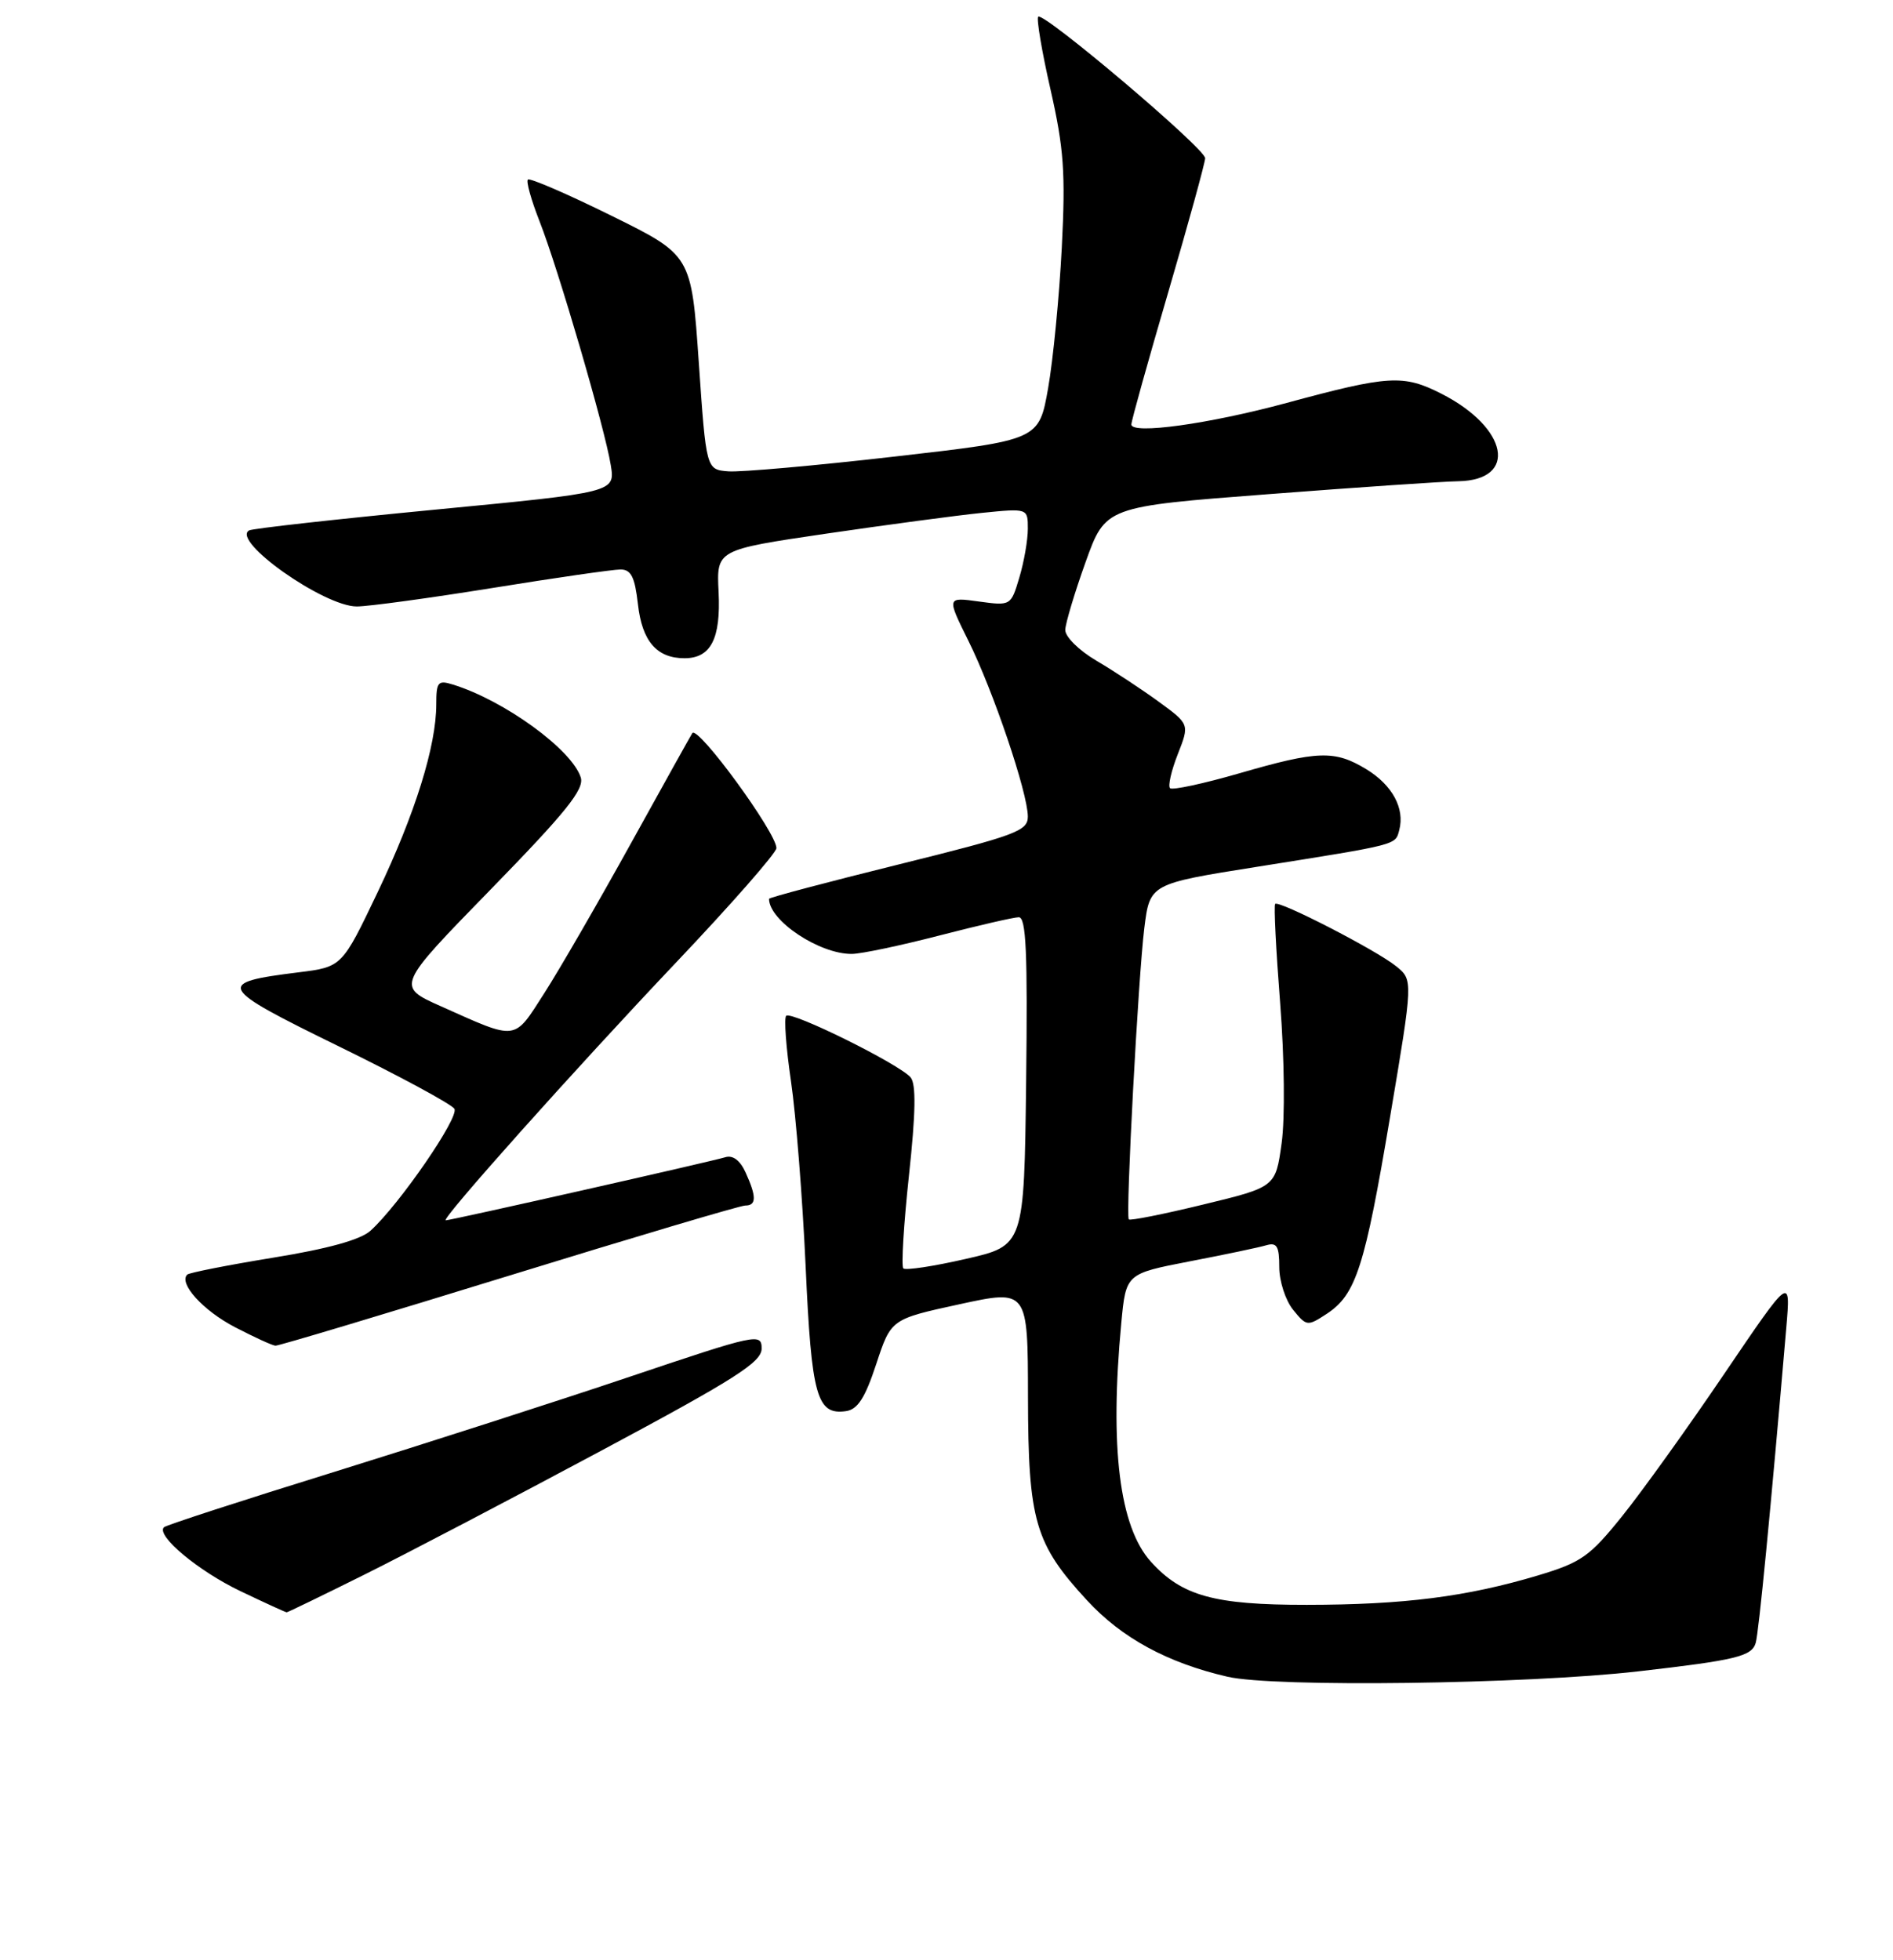 <?xml version="1.0" encoding="UTF-8" standalone="no"?>
<!DOCTYPE svg PUBLIC "-//W3C//DTD SVG 1.1//EN" "http://www.w3.org/Graphics/SVG/1.1/DTD/svg11.dtd" >
<svg xmlns="http://www.w3.org/2000/svg" xmlns:xlink="http://www.w3.org/1999/xlink" version="1.1" viewBox="0 0 256 265">
 <g >
 <path fill="currentColor"
d=" M 221.50 225.99 C 234.77 224.47 236.88 223.96 237.43 222.15 C 237.85 220.72 239.43 204.47 241.57 179.50 C 242.17 172.50 242.17 172.50 233.21 185.71 C 228.29 192.98 222.06 201.66 219.38 204.99 C 214.98 210.46 213.86 211.25 208.00 213.01 C 198.34 215.90 189.86 216.98 176.71 216.99 C 164.20 217.00 159.83 215.79 155.65 211.17 C 151.38 206.45 150.05 195.72 151.64 178.86 C 152.27 172.22 152.27 172.22 160.88 170.55 C 165.62 169.64 170.29 168.66 171.25 168.37 C 172.68 167.96 173.00 168.50 173.00 171.32 C 173.00 173.22 173.84 175.82 174.87 177.09 C 176.69 179.34 176.81 179.35 179.41 177.65 C 183.38 175.05 184.57 171.34 187.99 151.00 C 191.11 132.50 191.11 132.50 188.80 130.64 C 186.14 128.48 172.96 121.70 172.45 122.22 C 172.25 122.41 172.56 128.44 173.12 135.61 C 173.70 143.06 173.79 151.20 173.32 154.58 C 172.50 160.50 172.50 160.50 162.70 162.87 C 157.32 164.18 152.79 165.08 152.65 164.87 C 152.21 164.26 153.94 131.98 154.75 125.50 C 155.50 119.50 155.50 119.50 170.00 117.20 C 189.24 114.14 188.69 114.28 189.23 112.22 C 190.00 109.30 188.29 106.15 184.78 104.01 C 180.51 101.41 178.21 101.48 167.60 104.56 C 162.75 105.96 158.53 106.87 158.23 106.57 C 157.93 106.27 158.40 104.20 159.28 101.97 C 160.87 97.92 160.87 97.92 156.69 94.87 C 154.38 93.19 150.59 90.69 148.25 89.32 C 145.87 87.91 144.03 86.08 144.06 85.15 C 144.10 84.24 145.33 80.13 146.81 76.00 C 149.50 68.50 149.50 68.50 171.50 66.82 C 183.60 65.89 195.17 65.10 197.21 65.07 C 205.33 64.92 203.97 57.84 194.94 53.24 C 189.79 50.62 187.83 50.73 174.00 54.48 C 163.52 57.32 153.00 58.78 153.00 57.39 C 153.00 56.90 155.25 48.85 157.99 39.50 C 160.73 30.15 162.97 22.00 162.98 21.39 C 163.00 20.10 141.11 1.56 140.40 2.26 C 140.15 2.52 140.89 6.95 142.07 12.12 C 143.87 20.06 144.11 23.34 143.59 33.50 C 143.25 40.10 142.42 48.65 141.74 52.50 C 140.50 59.50 140.50 59.50 121.00 61.73 C 110.28 62.96 100.15 63.86 98.50 63.73 C 95.50 63.50 95.50 63.50 94.50 49.00 C 93.50 34.50 93.50 34.50 82.67 29.16 C 76.72 26.22 71.64 24.03 71.39 24.28 C 71.13 24.53 71.84 27.05 72.95 29.88 C 75.47 36.28 81.81 57.96 82.60 62.90 C 83.19 66.57 83.19 66.57 58.84 68.91 C 45.45 70.20 34.13 71.46 33.68 71.72 C 31.25 73.14 43.81 82.00 48.25 82.00 C 49.82 82.00 58.08 80.87 66.60 79.50 C 75.12 78.12 82.91 77.00 83.91 77.00 C 85.35 77.00 85.85 78.01 86.27 81.69 C 86.83 86.70 88.82 89.00 92.57 89.00 C 96.13 89.00 97.49 86.36 97.18 80.04 C 96.89 74.34 96.89 74.34 111.70 72.16 C 119.84 70.97 129.31 69.70 132.75 69.35 C 139.00 68.72 139.00 68.72 139.00 71.49 C 139.00 73.02 138.48 75.99 137.85 78.09 C 136.71 81.91 136.69 81.92 132.37 81.33 C 128.03 80.73 128.03 80.73 130.95 86.62 C 134.31 93.37 139.00 107.23 139.00 110.41 C 139.00 112.36 137.40 112.95 121.50 116.89 C 111.88 119.27 104.00 121.36 104.00 121.53 C 104.00 124.48 110.82 129.02 115.21 128.98 C 116.47 128.97 121.78 127.85 127.00 126.50 C 132.22 125.15 137.07 124.03 137.77 124.02 C 138.77 124.00 138.98 128.78 138.77 146.21 C 138.50 168.42 138.50 168.42 130.60 170.22 C 126.25 171.22 122.45 171.79 122.16 171.50 C 121.87 171.20 122.21 165.56 122.92 158.96 C 123.84 150.46 123.90 146.59 123.15 145.68 C 121.68 143.91 107.02 136.65 106.32 137.35 C 106.01 137.66 106.30 141.64 106.97 146.20 C 107.64 150.77 108.53 162.02 108.95 171.22 C 109.74 188.80 110.46 191.36 114.41 190.80 C 115.99 190.57 116.99 189.02 118.50 184.43 C 120.50 178.36 120.50 178.36 129.75 176.35 C 139.00 174.34 139.00 174.34 139.02 188.92 C 139.05 205.63 139.95 208.74 147.01 216.39 C 151.69 221.47 157.89 224.84 166.00 226.71 C 172.28 228.17 206.37 227.72 221.50 225.99 Z  M 49.27 212.91 C 54.90 210.11 69.29 202.58 81.25 196.18 C 99.46 186.44 103.00 184.18 103.00 182.34 C 103.00 180.22 102.39 180.35 85.25 186.12 C 75.49 189.41 57.41 195.22 45.09 199.05 C 32.76 202.87 22.45 206.22 22.17 206.50 C 21.06 207.61 26.82 212.42 32.50 215.13 C 35.80 216.71 38.62 218.00 38.77 218.00 C 38.92 218.00 43.64 215.71 49.27 212.91 Z  M 68.79 172.50 C 85.72 167.28 100.12 163.00 100.79 163.00 C 102.31 163.00 102.32 161.80 100.83 158.53 C 100.09 156.89 99.10 156.15 98.08 156.47 C 96.33 157.02 60.97 165.00 60.28 165.00 C 59.49 165.00 77.71 144.61 91.40 130.17 C 98.88 122.29 105.00 115.31 105.00 114.67 C 104.99 112.58 94.41 98.10 93.63 99.12 C 93.48 99.33 89.75 106.03 85.34 114.00 C 80.93 121.97 75.65 131.11 73.60 134.30 C 69.43 140.80 70.06 140.72 59.63 136.06 C 53.58 133.36 53.58 133.36 66.38 120.24 C 76.57 109.79 79.04 106.71 78.54 105.12 C 77.34 101.35 68.21 94.71 61.25 92.56 C 59.23 91.93 59.00 92.20 59.00 95.22 C 59.00 100.85 56.15 109.99 51.08 120.62 C 46.25 130.74 46.25 130.74 40.37 131.47 C 29.07 132.88 29.36 133.42 45.80 141.47 C 54.02 145.49 61.07 149.30 61.45 149.92 C 62.15 151.04 53.99 162.89 50.10 166.41 C 48.75 167.63 44.34 168.85 36.94 170.05 C 30.82 171.05 25.59 172.08 25.32 172.34 C 24.13 173.53 27.47 177.21 31.78 179.45 C 34.38 180.80 36.84 181.93 37.25 181.95 C 37.67 181.98 51.86 177.72 68.79 172.50 Z "/>
</g>
</svg>